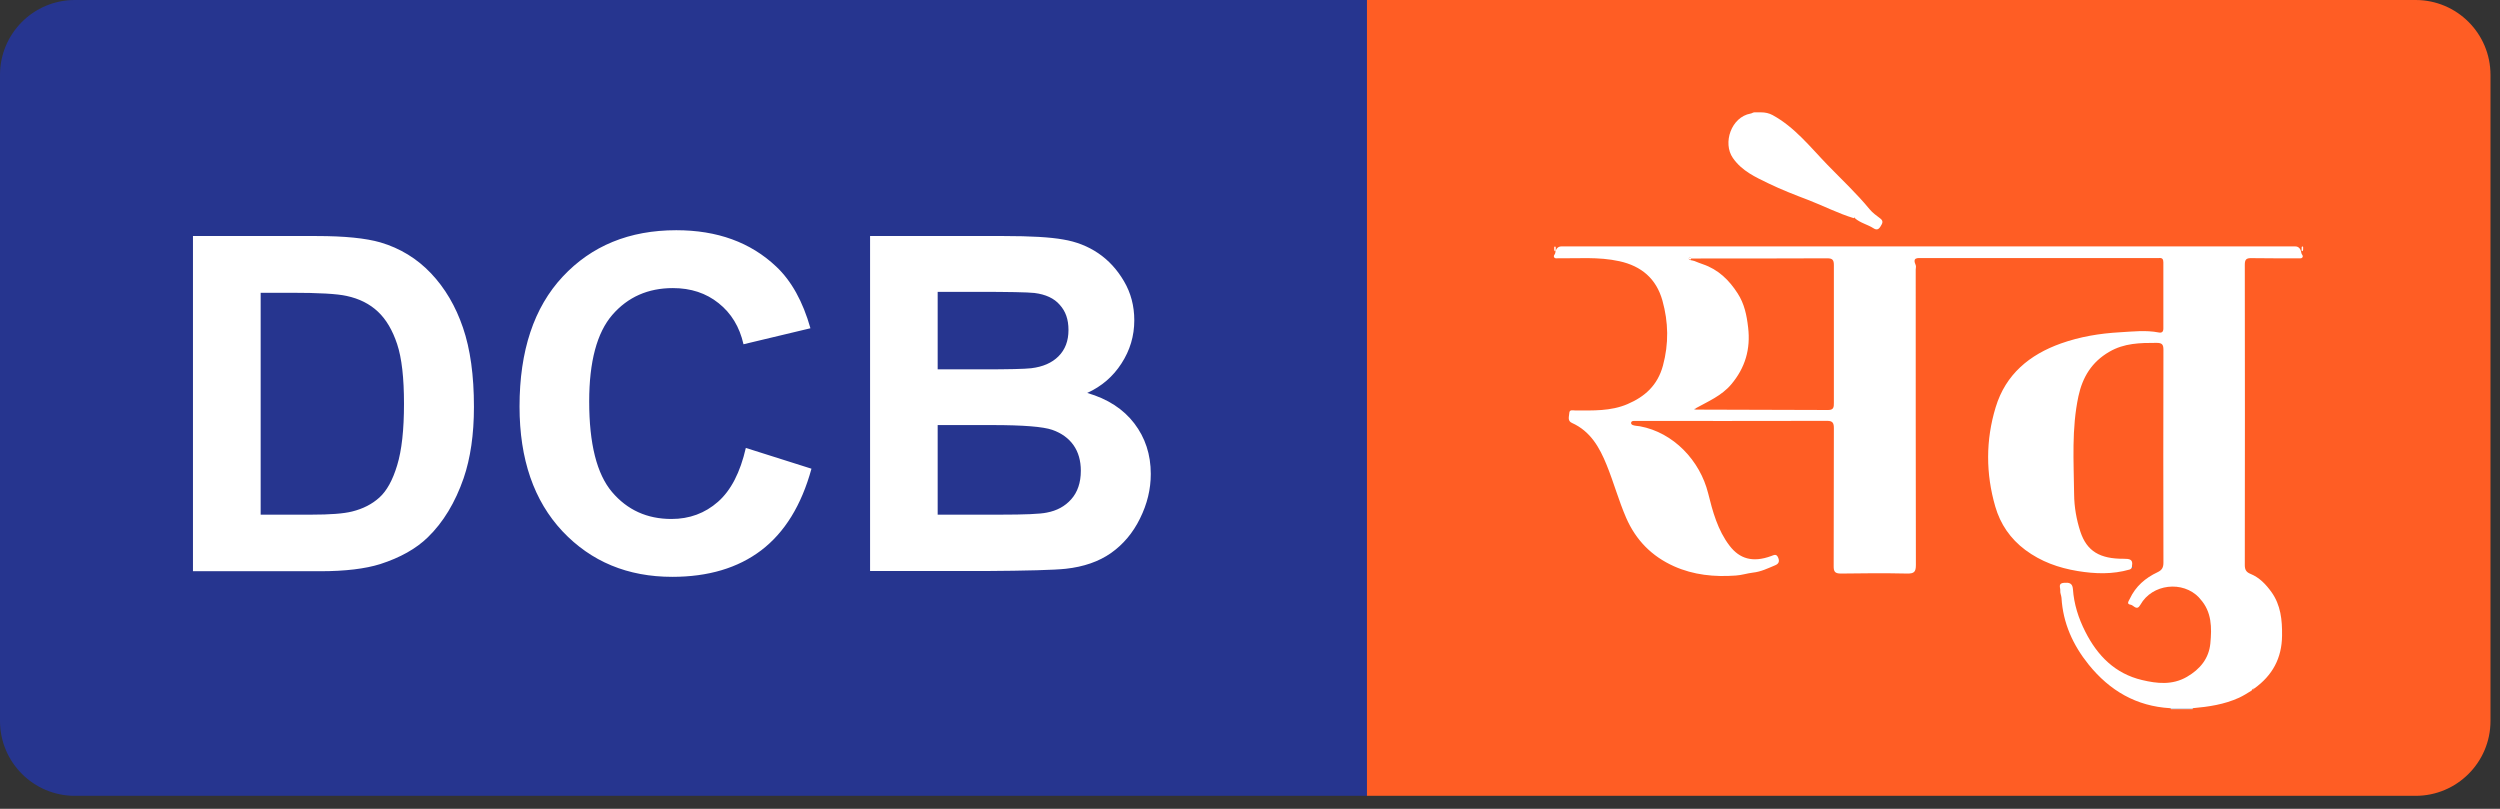 <svg width="102" height="33" viewBox="0 0 102 33" fill="none" xmlns="http://www.w3.org/2000/svg">
<rect x="0" y="0" width="102" height="33" fill="#333333" stroke="none"/>
<g clip-path="url(#clip0_395_901)">
<path d="M0 3.056C0 1.368 1.368 0 3.056 0H55.772V32.47H3.056C1.368 32.47 0 31.102 0 29.414V3.056Z" fill="#26358F"/>
<path d="M55.772 0H98.556C100.244 0 101.612 1.368 101.612 3.056V29.414C101.612 31.102 100.244 32.47 98.556 32.47H55.772V0Z" fill="#FF5D24"/>
<path d="M69 10.539C68.97 10.497 68.92 10.471 68.905 10.539C68.886 10.627 69.05 10.616 69.134 10.65C69.249 10.696 69.359 10.742 69.474 10.78C70.104 10.994 70.544 11.422 70.895 11.968C71.17 12.392 71.266 12.858 71.323 13.355C71.43 14.241 71.204 15.009 70.632 15.685C70.238 16.151 69.684 16.38 69.168 16.667C69.13 16.686 69.126 16.735 69.168 16.716C69.168 16.716 69.172 16.716 69.176 16.716C69.184 16.712 69.195 16.712 69.203 16.712C70.998 16.716 72.797 16.72 74.593 16.728C74.822 16.728 74.822 16.598 74.822 16.434C74.822 14.562 74.818 12.69 74.822 10.814C74.822 10.601 74.761 10.539 74.551 10.539C72.698 10.547 70.846 10.547 68.993 10.547L69 10.539ZM89.728 24.387C89.059 23.676 87.806 23.821 87.329 24.673C87.18 24.941 87.058 24.696 86.935 24.673C86.748 24.647 86.847 24.532 86.897 24.429C87.134 23.921 87.531 23.581 88.024 23.348C88.204 23.264 88.268 23.161 88.268 22.958C88.261 20.063 88.261 17.167 88.268 14.275C88.268 14.05 88.211 13.989 87.982 13.989C87.317 13.989 86.672 13.996 86.061 14.352C85.342 14.768 84.968 15.387 84.8 16.166C84.517 17.492 84.609 18.832 84.624 20.169C84.628 20.681 84.72 21.205 84.88 21.694C85.144 22.488 85.671 22.805 86.656 22.798C86.878 22.798 87.038 22.817 86.985 23.088C86.985 23.096 86.985 23.103 86.985 23.111C86.985 23.168 86.947 23.218 86.889 23.237C86.187 23.439 85.484 23.416 84.766 23.298C83.986 23.168 83.276 22.916 82.634 22.439C82.019 21.98 81.614 21.381 81.408 20.67C81.018 19.325 81.014 17.962 81.423 16.617C81.832 15.268 82.806 14.47 84.089 14.012C84.865 13.737 85.667 13.603 86.488 13.557C87.019 13.527 87.546 13.462 88.077 13.565C88.196 13.588 88.265 13.546 88.265 13.404C88.265 12.503 88.265 11.601 88.265 10.704C88.265 10.578 88.223 10.513 88.089 10.528C88.039 10.532 87.99 10.528 87.936 10.528C84.769 10.528 81.599 10.528 78.432 10.528C78.23 10.528 78.019 10.497 78.161 10.818C78.184 10.868 78.161 10.937 78.161 10.998C78.161 15.016 78.161 19.031 78.168 23.05C78.168 23.329 78.1 23.405 77.817 23.401C76.915 23.382 76.014 23.386 75.116 23.401C74.872 23.401 74.811 23.332 74.814 23.096C74.822 21.224 74.814 19.352 74.822 17.48C74.822 17.274 74.788 17.167 74.543 17.171C71.911 17.178 69.279 17.175 66.647 17.175C66.533 17.175 66.51 17.301 66.617 17.343C66.708 17.377 66.815 17.377 66.907 17.392C68.278 17.645 69.359 18.791 69.692 20.124C69.875 20.861 70.082 21.636 70.57 22.27C70.979 22.802 71.514 22.962 72.263 22.687C72.381 22.645 72.477 22.58 72.549 22.752C72.618 22.912 72.564 23.008 72.423 23.065C72.129 23.187 71.846 23.329 71.518 23.363C71.289 23.39 71.063 23.466 70.823 23.482C69.948 23.546 69.1 23.462 68.297 23.103C67.396 22.698 66.747 22.045 66.346 21.125C66.04 20.418 65.841 19.681 65.551 18.97C65.261 18.252 64.89 17.595 64.134 17.255C63.943 17.171 64.019 16.991 64.027 16.854C64.034 16.697 64.176 16.747 64.264 16.747C64.986 16.747 65.719 16.781 66.403 16.487C67.117 16.181 67.629 15.719 67.847 14.921C68.091 14.019 68.072 13.145 67.828 12.266C67.579 11.372 66.972 10.856 66.074 10.658C65.215 10.467 64.344 10.551 63.48 10.539C63.435 10.539 63.397 10.501 63.397 10.455C63.397 10.432 63.408 10.409 63.423 10.39C63.442 10.364 63.454 10.333 63.458 10.303C63.477 10.161 63.561 10.054 63.702 10.054C63.714 10.054 63.725 10.054 63.733 10.054H93.616C93.616 10.054 93.639 10.054 93.651 10.054C93.792 10.054 93.872 10.165 93.891 10.303C93.895 10.333 93.907 10.364 93.926 10.39C93.941 10.409 93.953 10.432 93.953 10.455C93.953 10.501 93.914 10.539 93.869 10.539C93.2 10.539 92.532 10.543 91.859 10.532C91.645 10.528 91.588 10.589 91.588 10.803C91.596 14.886 91.592 18.97 91.588 23.057C91.588 23.248 91.649 23.348 91.825 23.416C92.188 23.566 92.451 23.844 92.677 24.158C93.055 24.689 93.116 25.296 93.108 25.93C93.101 26.858 92.711 27.561 91.978 28.088C91.959 28.104 91.928 28.096 91.909 28.111C91.886 28.127 91.886 28.161 91.863 28.176C91.699 28.279 91.534 28.383 91.355 28.467C90.751 28.742 90.114 28.837 89.46 28.894C89.155 28.894 88.849 28.894 88.543 28.894C87.161 28.814 86.076 28.18 85.216 27.114C84.575 26.316 84.17 25.426 84.109 24.391C84.101 24.291 84.047 24.192 84.059 24.096C84.07 23.982 83.952 23.799 84.208 23.779C84.406 23.764 84.555 23.779 84.575 24.032C84.617 24.647 84.8 25.22 85.079 25.77C85.575 26.755 86.297 27.485 87.394 27.745C88.005 27.89 88.627 27.962 89.227 27.615C89.766 27.302 90.121 26.866 90.182 26.255C90.243 25.613 90.247 24.964 89.766 24.436C89.751 24.421 89.739 24.406 89.724 24.394L89.728 24.387Z" fill="white"/>
<path d="M75.632 8.901C74.99 8.706 74.394 8.396 73.768 8.156C73.225 7.949 72.683 7.739 72.163 7.487C71.621 7.224 71.071 6.979 70.7 6.444C70.276 5.833 70.635 4.775 71.422 4.634C71.48 4.626 71.522 4.584 71.579 4.584H71.858C72.018 4.584 72.179 4.618 72.32 4.695C73.225 5.188 73.859 6.001 74.558 6.723C75.139 7.323 75.75 7.892 76.281 8.538C76.4 8.683 76.56 8.797 76.713 8.912C76.862 9.023 76.797 9.122 76.724 9.241C76.648 9.363 76.568 9.397 76.438 9.313C76.197 9.157 75.903 9.099 75.681 8.904C75.681 8.904 75.681 8.904 75.678 8.897C75.674 8.885 75.666 8.878 75.662 8.866C75.662 8.862 75.655 8.862 75.651 8.866C75.647 8.878 75.639 8.889 75.636 8.901H75.632Z" fill="white"/>
<path d="M89.445 28.887C89.445 28.887 89.472 28.898 89.472 28.914C89.472 28.929 89.46 28.936 89.445 28.936H88.582C88.582 28.936 88.559 28.925 88.559 28.914C88.559 28.898 88.57 28.887 88.586 28.887C88.872 28.887 89.159 28.887 89.445 28.887Z" fill="#D4DEE9"/>
<path d="M63.412 10.085C63.412 10.085 63.427 10.054 63.446 10.058C63.461 10.058 63.473 10.077 63.473 10.092C63.473 10.127 63.473 10.158 63.473 10.192C63.48 10.284 63.412 10.268 63.412 10.173V10.085Z" fill="white"/>
<path d="M93.907 10.089C93.907 10.089 93.918 10.058 93.934 10.054C93.953 10.054 93.968 10.066 93.968 10.081V10.169C93.968 10.261 93.899 10.28 93.907 10.188C93.907 10.153 93.911 10.119 93.907 10.089Z" fill="white"/>
<path d="M87.023 23.183C87.023 23.183 86.981 23.183 86.981 23.161C86.981 23.134 87.012 23.119 87.027 23.142C87.039 23.157 87.039 23.172 87.027 23.187L87.023 23.183Z" fill="#5F85AE"/>
<path d="M89.732 24.418C89.732 24.418 89.744 24.398 89.757 24.41C89.765 24.418 89.757 24.439 89.748 24.431C89.74 24.431 89.736 24.422 89.736 24.418H89.732Z" fill="#5F85AE"/>
<path d="M68.993 10.528C68.993 10.528 69.001 10.539 69.001 10.547C69.001 10.57 68.985 10.589 68.962 10.589C68.928 10.585 68.897 10.574 68.905 10.532C68.92 10.471 68.962 10.49 68.993 10.524V10.528Z" fill="white"/>
<path d="M69.176 16.659C69.18 16.663 69.184 16.667 69.188 16.671C69.195 16.686 69.188 16.705 69.169 16.709C69.157 16.716 69.142 16.72 69.13 16.712C69.115 16.705 69.123 16.686 69.138 16.678C69.153 16.671 69.165 16.663 69.18 16.655L69.176 16.659Z" fill="#D4DEE9"/>
<path d="M91.933 28.104C91.933 28.104 91.95 28.12 91.941 28.128C91.929 28.137 91.912 28.128 91.917 28.116C91.917 28.108 91.925 28.104 91.933 28.104Z" fill="#FDFDFE"/>
<path d="M75.656 8.899C75.656 8.899 75.64 8.887 75.644 8.878C75.648 8.866 75.664 8.866 75.668 8.878C75.673 8.887 75.668 8.899 75.656 8.899Z" fill="#FDFDFE"/>
<path d="M38.257 17.343V20.998H40.813C41.806 20.998 42.44 20.972 42.708 20.914C43.116 20.838 43.452 20.658 43.705 20.372C43.964 20.082 44.098 19.692 44.098 19.207C44.098 18.798 43.999 18.447 43.8 18.164C43.601 17.881 43.311 17.671 42.933 17.538C42.559 17.408 41.745 17.343 40.488 17.343H38.261H38.257ZM38.257 11.907V15.07H40.068C41.145 15.07 41.814 15.055 42.073 15.024C42.547 14.967 42.918 14.806 43.185 14.539C43.46 14.264 43.594 13.909 43.594 13.465C43.594 13.022 43.475 12.701 43.239 12.438C43.009 12.17 42.662 12.01 42.203 11.953C41.928 11.922 41.141 11.907 39.843 11.907H38.257ZM35.495 9.63H40.962C42.043 9.63 42.849 9.676 43.376 9.771C43.911 9.859 44.385 10.046 44.805 10.329C45.229 10.616 45.58 10.998 45.859 11.475C46.138 11.949 46.279 12.48 46.279 13.068C46.279 13.71 46.103 14.294 45.756 14.829C45.412 15.364 44.946 15.765 44.358 16.032C45.191 16.273 45.832 16.689 46.279 17.274C46.726 17.858 46.952 18.546 46.952 19.337C46.952 19.959 46.806 20.563 46.512 21.155C46.226 21.739 45.832 22.209 45.328 22.565C44.831 22.912 44.216 23.126 43.483 23.206C43.025 23.256 41.913 23.287 40.152 23.298H35.499V9.63H35.495ZM30.43 18.275L33.108 19.123C32.699 20.616 32.015 21.724 31.057 22.454C30.105 23.176 28.895 23.535 27.428 23.535C25.613 23.535 24.119 22.916 22.951 21.678C21.782 20.433 21.197 18.737 21.197 16.586C21.197 14.31 21.785 12.545 22.958 11.288C24.135 10.027 25.678 9.393 27.592 9.393C29.265 9.393 30.621 9.886 31.668 10.875C32.29 11.46 32.757 12.3 33.066 13.393L30.335 14.046C30.174 13.335 29.834 12.778 29.319 12.369C28.81 11.96 28.188 11.754 27.454 11.754C26.442 11.754 25.617 12.117 24.983 12.847C24.356 13.572 24.039 14.753 24.039 16.38C24.039 18.107 24.349 19.34 24.971 20.074C25.594 20.807 26.4 21.174 27.397 21.174C28.131 21.174 28.761 20.941 29.292 20.475C29.823 20.009 30.201 19.276 30.43 18.275ZM10.635 11.941V20.998H12.698C13.469 20.998 14.023 20.956 14.367 20.869C14.814 20.758 15.184 20.567 15.479 20.299C15.777 20.032 16.021 19.593 16.204 18.985C16.392 18.37 16.483 17.534 16.483 16.476C16.483 15.417 16.392 14.608 16.204 14.042C16.017 13.477 15.758 13.034 15.421 12.717C15.085 12.4 14.661 12.186 14.146 12.075C13.76 11.987 13.003 11.945 11.88 11.945H10.639L10.635 11.941ZM7.873 9.63H12.919C14.058 9.63 14.925 9.718 15.521 9.89C16.323 10.127 17.011 10.547 17.584 11.15C18.157 11.754 18.592 12.495 18.89 13.37C19.188 14.241 19.337 15.314 19.337 16.598C19.337 17.725 19.195 18.695 18.917 19.509C18.573 20.502 18.088 21.308 17.454 21.923C16.976 22.389 16.327 22.752 15.513 23.015C14.902 23.206 14.088 23.306 13.068 23.306H7.873V9.63Z" fill="white"/>
</g>
<defs>
<clipPath id="clip0_395_901">
<rect width="101.612" height="32.47" fill="white"/>
</clipPath>
</defs>
</svg>
